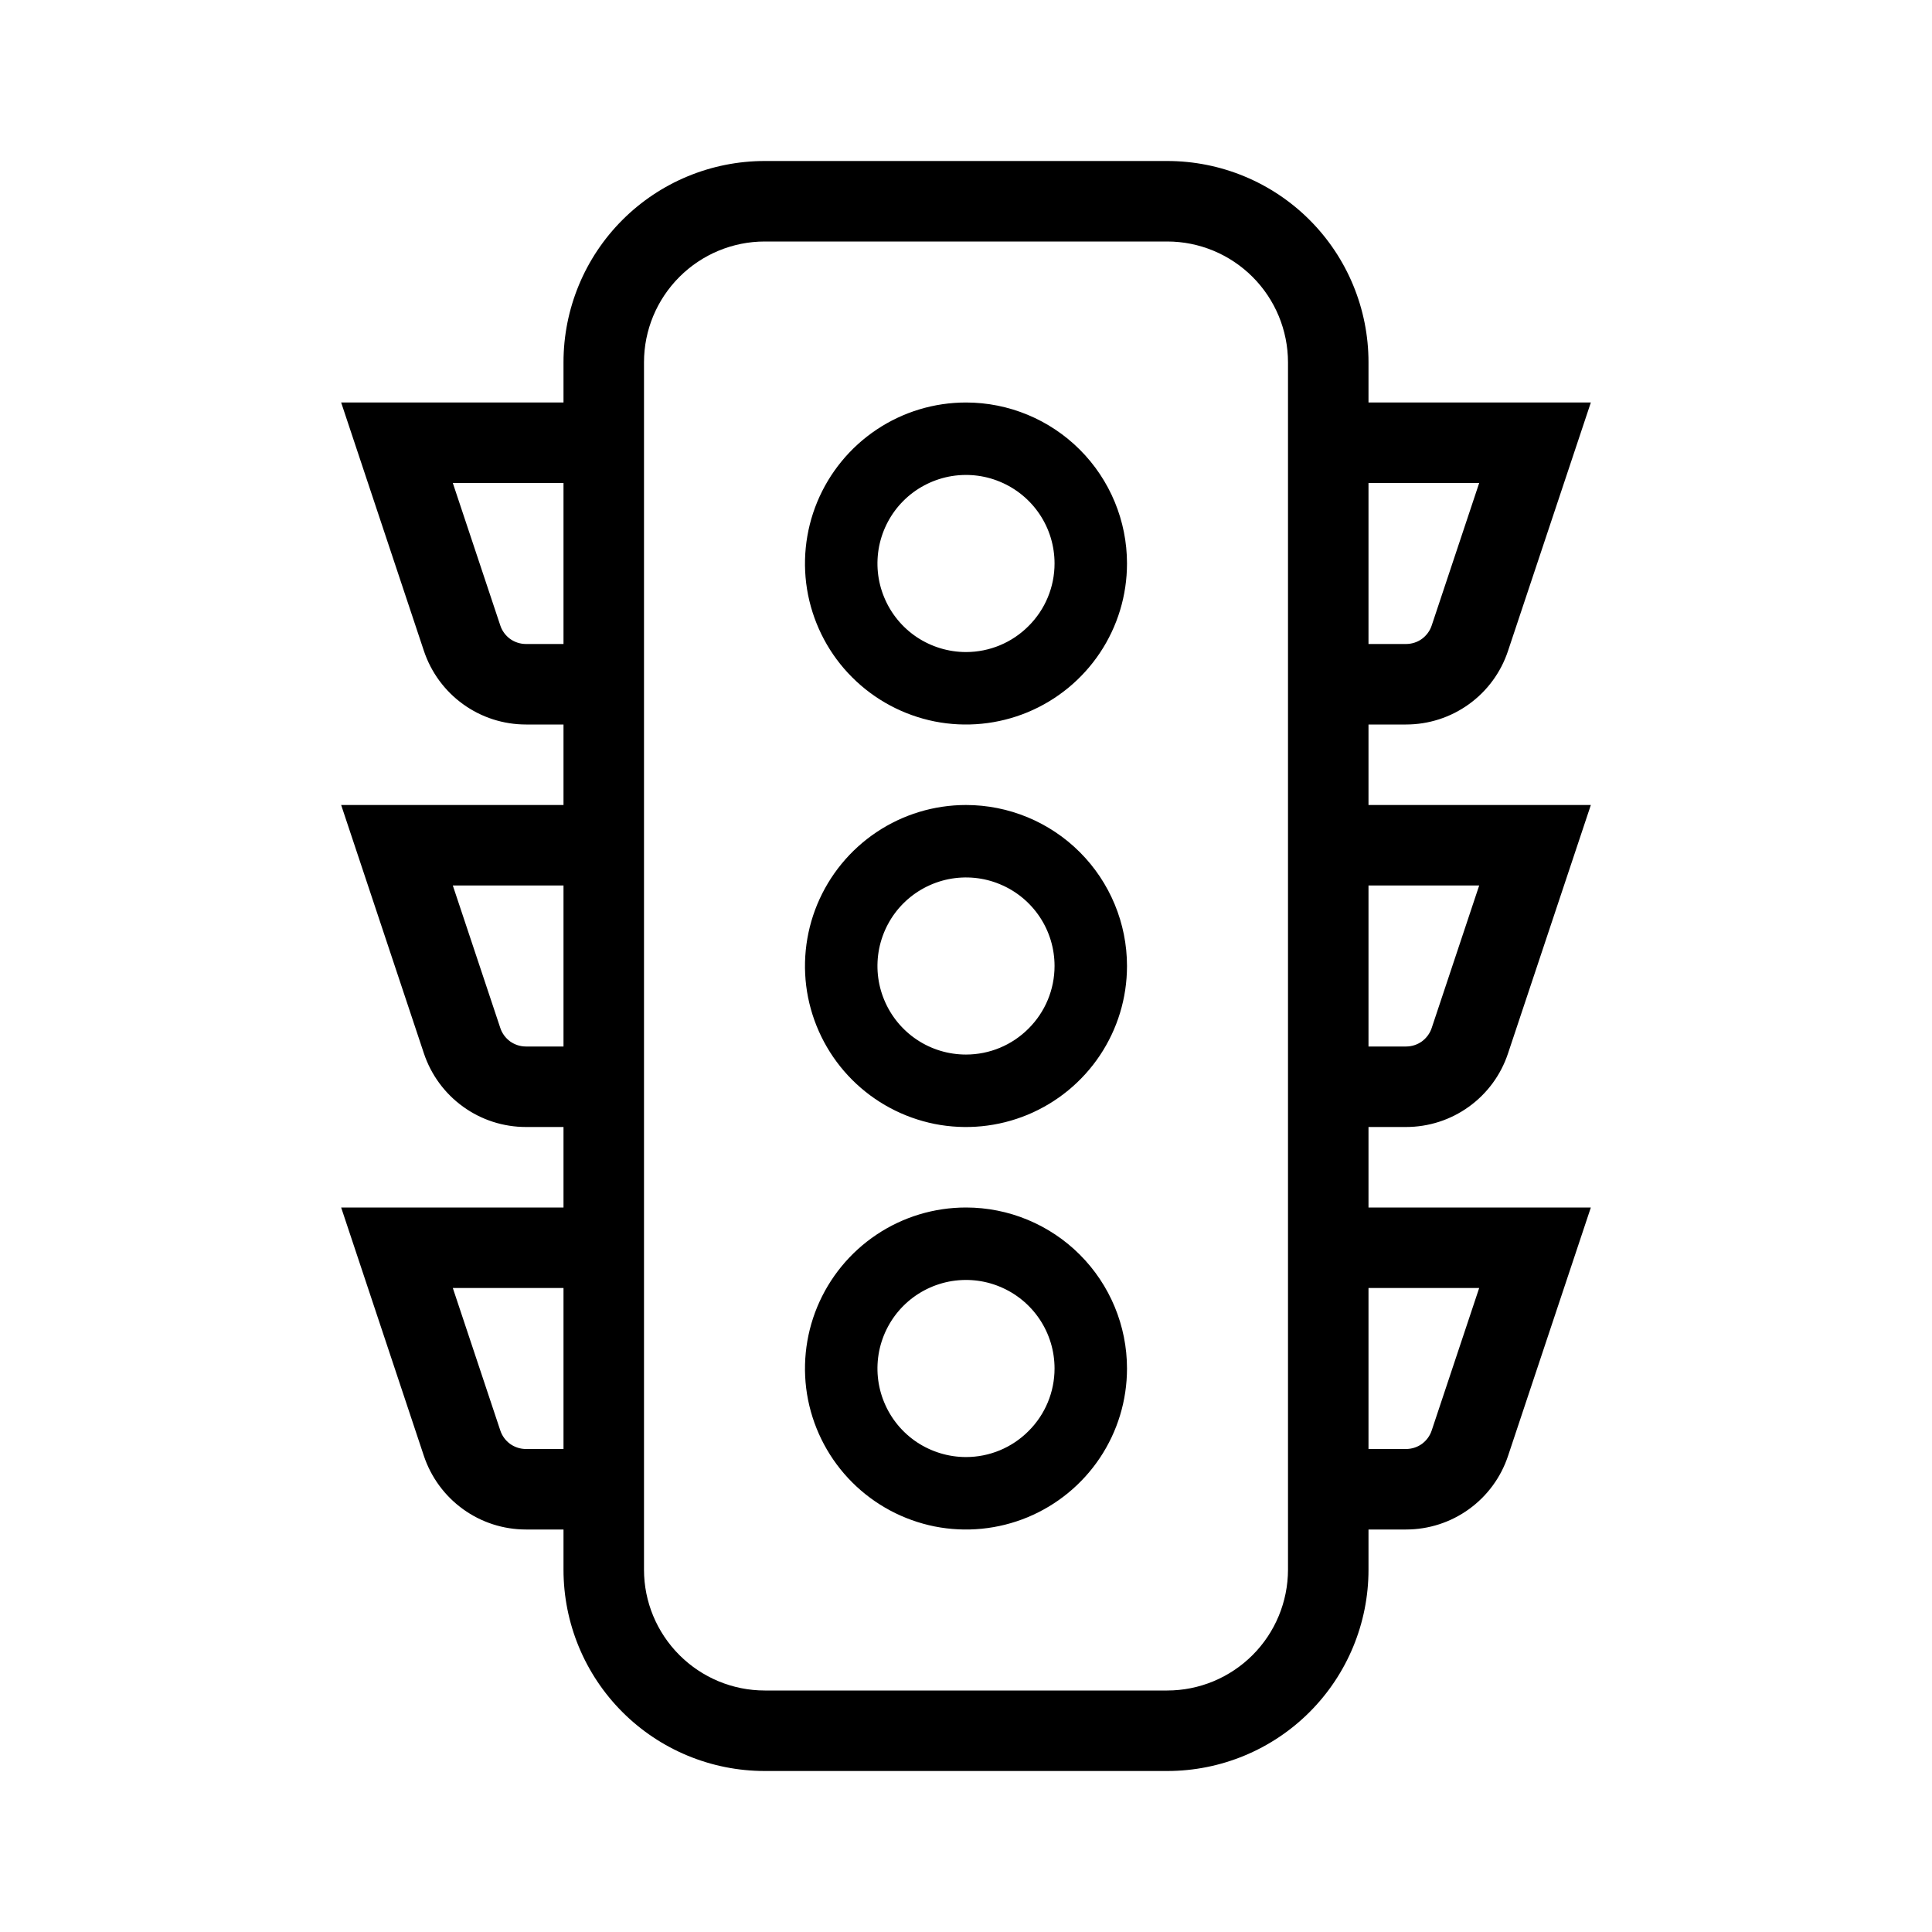 <svg width="24" height="24" viewBox="0 0 24 24" fill="none" xmlns="http://www.w3.org/2000/svg">
<path d="M12 10C11.604 10 11.218 10.117 10.889 10.337C10.56 10.557 10.304 10.869 10.152 11.235C10.001 11.6 9.961 12.002 10.038 12.39C10.116 12.778 10.306 13.134 10.586 13.414C10.866 13.694 11.222 13.884 11.61 13.962C11.998 14.039 12.4 13.999 12.765 13.848C13.131 13.696 13.443 13.44 13.663 13.111C13.883 12.782 14 12.396 14 12C14 11.47 13.789 10.961 13.414 10.586C13.039 10.211 12.53 10 12 10ZM12 13.1C11.782 13.1 11.57 13.036 11.389 12.915C11.208 12.794 11.067 12.622 10.984 12.421C10.9 12.22 10.879 11.999 10.921 11.785C10.964 11.572 11.068 11.376 11.222 11.222C11.376 11.068 11.572 10.964 11.785 10.921C11.999 10.879 12.22 10.9 12.421 10.984C12.622 11.067 12.794 11.208 12.915 11.389C13.036 11.57 13.1 11.782 13.1 12C13.1 12.292 12.984 12.571 12.777 12.777C12.571 12.984 12.292 13.1 12 13.1ZM17.466 14C17.747 14 18.02 13.912 18.247 13.748C18.475 13.584 18.645 13.352 18.733 13.086L19.762 10H17V9H17.466C17.747 9 18.02 8.912 18.247 8.748C18.475 8.584 18.645 8.352 18.733 8.086L19.762 5H17V4.5C17 3.837 16.737 3.201 16.268 2.732C15.799 2.263 15.163 2 14.5 2H9.5C8.837 2 8.201 2.263 7.732 2.732C7.263 3.201 7 3.837 7 4.5V5H4.238L5.266 8.086C5.355 8.352 5.525 8.584 5.753 8.748C5.98 8.912 6.253 9 6.534 9H7V10H4.238L5.266 13.086C5.355 13.352 5.525 13.584 5.753 13.748C5.98 13.912 6.253 14 6.534 14H7V15H4.238L5.266 18.087C5.355 18.352 5.525 18.584 5.753 18.748C5.98 18.912 6.253 19 6.534 19H7V19.5C7 20.163 7.263 20.799 7.732 21.268C8.201 21.737 8.837 22 9.5 22H14.5C15.163 22 15.799 21.737 16.268 21.268C16.737 20.799 17 20.163 17 19.5V19H17.466C17.747 19 18.02 18.912 18.247 18.748C18.475 18.584 18.645 18.352 18.733 18.087L19.762 15H17V14H17.466ZM17 6H18.375L17.785 7.77C17.763 7.837 17.72 7.895 17.663 7.937C17.606 7.978 17.537 8 17.466 8H17V6ZM17 11H18.375L17.785 12.77C17.763 12.837 17.72 12.895 17.663 12.937C17.606 12.978 17.537 13 17.466 13H17V11ZM7 18H6.534C6.463 18 6.395 17.978 6.337 17.937C6.28 17.895 6.237 17.837 6.215 17.77L5.625 16H7V18ZM7 13H6.534C6.463 13 6.395 12.978 6.337 12.937C6.28 12.895 6.237 12.837 6.215 12.77L5.625 11H7V13ZM7 8H6.534C6.463 8 6.395 7.978 6.337 7.937C6.28 7.895 6.237 7.837 6.215 7.77L5.625 6H7V8ZM16 19.5C15.999 19.898 15.841 20.279 15.56 20.56C15.279 20.841 14.898 21 14.5 21H9.5C9.102 21 8.721 20.841 8.44 20.56C8.159 20.279 8 19.898 8 19.5V4.5C8 4.102 8.159 3.721 8.44 3.44C8.721 3.159 9.102 3 9.5 3H14.5C14.898 3 15.279 3.159 15.56 3.44C15.841 3.721 15.999 4.102 16 4.5V19.5ZM18.375 16L17.785 17.77C17.763 17.837 17.72 17.895 17.663 17.937C17.606 17.978 17.537 18 17.466 18H17V16H18.375ZM12 5C11.604 5 11.218 5.117 10.889 5.337C10.56 5.557 10.304 5.869 10.152 6.235C10.001 6.6 9.961 7.002 10.038 7.39C10.116 7.778 10.306 8.135 10.586 8.414C10.866 8.694 11.222 8.884 11.61 8.962C11.998 9.039 12.4 8.999 12.765 8.848C13.131 8.696 13.443 8.44 13.663 8.111C13.883 7.782 14 7.396 14 7C14 6.47 13.789 5.961 13.414 5.586C13.039 5.211 12.53 5 12 5ZM12 8.1C11.782 8.1 11.57 8.035 11.389 7.915C11.208 7.794 11.067 7.622 10.984 7.421C10.9 7.22 10.879 6.999 10.921 6.785C10.964 6.572 11.068 6.376 11.222 6.222C11.376 6.068 11.572 5.964 11.785 5.921C11.999 5.879 12.22 5.9 12.421 5.984C12.622 6.067 12.794 6.208 12.915 6.389C13.036 6.57 13.1 6.782 13.1 7C13.1 7.292 12.984 7.571 12.777 7.777C12.571 7.984 12.292 8.1 12 8.1ZM12 15C11.604 15 11.218 15.117 10.889 15.337C10.56 15.557 10.304 15.869 10.152 16.235C10.001 16.6 9.961 17.002 10.038 17.39C10.116 17.778 10.306 18.134 10.586 18.414C10.866 18.694 11.222 18.884 11.61 18.962C11.998 19.039 12.4 18.999 12.765 18.848C13.131 18.696 13.443 18.44 13.663 18.111C13.883 17.782 14 17.396 14 17C14 16.47 13.789 15.961 13.414 15.586C13.039 15.211 12.53 15 12 15ZM12 18.1C11.782 18.1 11.57 18.035 11.389 17.915C11.208 17.794 11.067 17.622 10.984 17.421C10.9 17.22 10.879 16.999 10.921 16.785C10.964 16.572 11.068 16.376 11.222 16.222C11.376 16.068 11.572 15.964 11.785 15.921C11.999 15.879 12.22 15.9 12.421 15.984C12.622 16.067 12.794 16.208 12.915 16.389C13.036 16.57 13.1 16.782 13.1 17C13.1 17.292 12.984 17.571 12.777 17.777C12.571 17.984 12.292 18.1 12 18.1Z" fill="black"/>
</svg>
